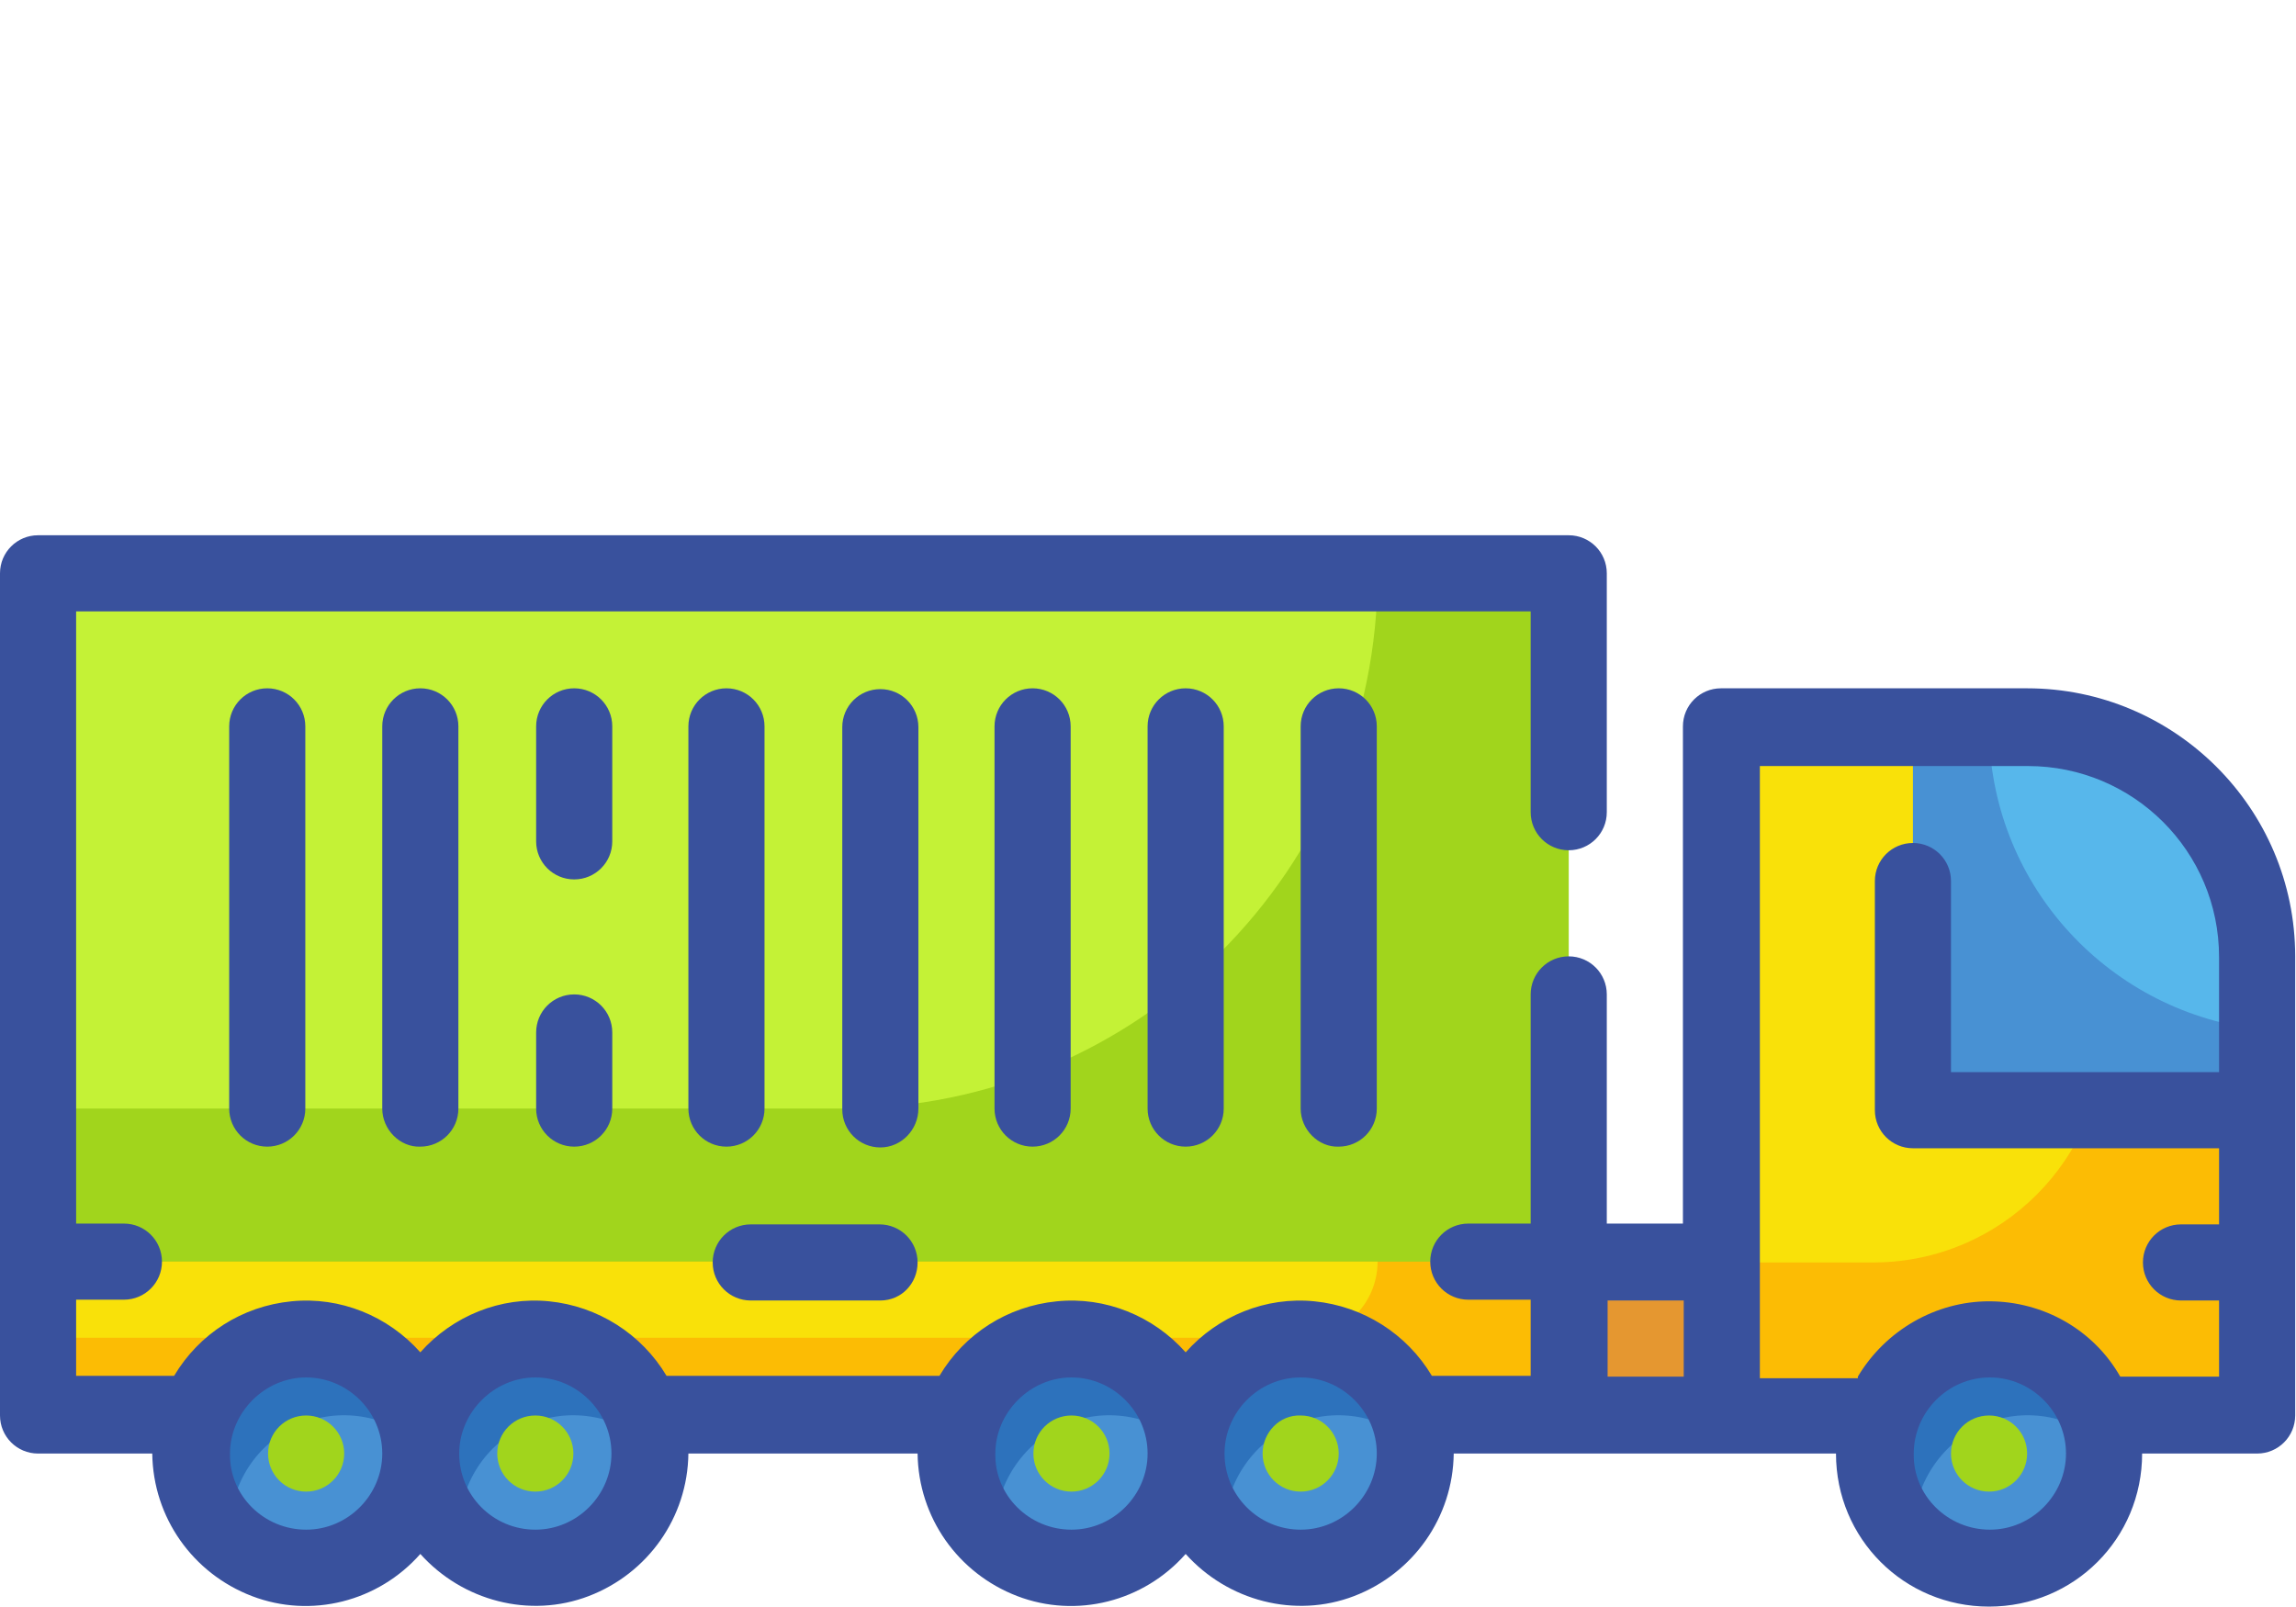 <?xml version="1.0" encoding="utf-8"?>
<!-- Generator: Adobe Illustrator 22.1.0, SVG Export Plug-In . SVG Version: 6.00 Build 0)  -->
<svg version="1.1" id="Layer_1" xmlns="http://www.w3.org/2000/svg" xmlns:xlink="http://www.w3.org/1999/xlink" x="0px" y="0px"
	 viewBox="0 0 283.5 198.4" style="enable-background:new 0 0 283.5 198.4;" xml:space="preserve">
<style type="text/css">
	.st0{fill:#A1D51C;}
	.st1{fill:#FCBC04;}
	.st2{fill:#F9E109;}
	.st3{fill:#4891D3;}
	.st4{fill:#2D72BC;}
	.st5{fill:#E59730;}
	.st6{fill:#57B7EB;}
	.st7{fill:#C4F236;}
	.st8{fill:#39519D;}
</style>
<path class="st0" d="M24.4,174.7H4.7V70.8h189v103.9H24.4z"/>
<path class="st1" d="M193.7,155.8H4.7v18.9h189V155.8z"/>
<path class="st2" d="M170.1,155.8H4.7v9.4h155.9C165.8,165.3,170.1,161,170.1,155.8z"/>
<path class="st2" d="M232.3,174.7h-19.7v-85h37.8c15.6,0,28.3,12.7,28.3,28.3v56.7H259"/>
<path class="st1" d="M259.8,127.5V91.4c11.3,4,18.9,14.7,18.9,26.7v56.7h-66.1v-18.9h18.9C247.1,155.8,259.8,143.1,259.8,127.5z"/>
<path class="st3" d="M250.4,89.7h-14.2v47.2h42.5V118C278.7,102.4,266,89.7,250.4,89.7z"/>
<path class="st3" d="M231.5,179.5c0,7.9,6.3,14.2,14.2,14.2s14.2-6.3,14.2-14.2c0-7.9-6.3-14.2-14.2-14.2S231.5,171.6,231.5,179.5z"
	/>
<path class="st3" d="M146.5,179.5c0,7.9,6.3,14.2,14.2,14.2s14.2-6.3,14.2-14.2c0-7.9-6.3-14.2-14.2-14.2
	C152.8,165.3,146.5,171.6,146.5,179.5z"/>
<path class="st3" d="M118.1,179.5c0,7.9,6.3,14.2,14.2,14.2s14.2-6.3,14.2-14.2c0-7.9-6.3-14.2-14.2-14.2S118.1,171.6,118.1,179.5z"
	/>
<path class="st3" d="M52,179.5c0,7.9,6.3,14.2,14.2,14.2s14.2-6.3,14.2-14.2c0-7.9-6.3-14.2-14.2-14.2S52,171.6,52,179.5z"/>
<path class="st3" d="M23.6,179.5c0,7.9,6.3,14.2,14.2,14.2S52,187.3,52,179.5c0-7.9-6.3-14.2-14.2-14.2S23.6,171.6,23.6,179.5z"/>
<path class="st4" d="M245.7,165.3c7.4,0,13.6,5.7,14.2,13.1c-4.2-3.7-10.2-4.7-15.2-2.4c-5.1,2.3-8.4,7.4-8.4,12.9v1.1
	c-4.4-3.9-5.9-10.2-3.8-15.6C234.5,168.9,239.8,165.3,245.7,165.3z"/>
<path class="st4" d="M160.6,165.3c7.4,0,13.6,5.7,14.2,13.1c-4.2-3.7-10.2-4.7-15.2-2.4c-5.1,2.3-8.4,7.4-8.4,12.9v1.1
	c-4.4-3.9-5.9-10.2-3.8-15.6C149.5,168.9,154.7,165.3,160.6,165.3z"/>
<path class="st4" d="M132.3,165.3c7.4,0,13.6,5.7,14.2,13.1c-4.2-3.7-10.2-4.7-15.2-2.4c-5.1,2.3-8.4,7.4-8.4,12.9v1.1
	c-4.4-3.9-5.9-10.2-3.8-15.6C121.1,168.9,126.4,165.3,132.3,165.3z"/>
<path class="st4" d="M66.1,165.3c7.4,0,13.6,5.7,14.2,13.1c-4.2-3.7-10.2-4.7-15.2-2.4c-5.1,2.2-8.4,7.3-8.4,12.9v1.1
	c-4.4-3.9-5.9-10.2-3.8-15.6C55,168.9,60.2,165.3,66.1,165.3z"/>
<path class="st4" d="M37.8,165.3c7.4,0,13.6,5.7,14.2,13.1c-4.2-3.7-10.2-4.7-15.2-2.4c-5.1,2.2-8.4,7.3-8.4,12.9v1.1
	c-4.4-3.9-5.9-10.2-3.8-15.6C26.6,168.9,31.9,165.3,37.8,165.3z"/>
<path class="st0" d="M240.9,179.5c0,2.6,2.1,4.7,4.7,4.7s4.7-2.1,4.7-4.7s-2.1-4.7-4.7-4.7S240.9,176.9,240.9,179.5z"/>
<path class="st0" d="M155.9,179.5c0,2.6,2.1,4.7,4.7,4.7c2.6,0,4.7-2.1,4.7-4.7s-2.1-4.7-4.7-4.7C158,174.7,155.9,176.9,155.9,179.5
	z"/>
<path class="st0" d="M127.6,179.5c0,2.6,2.1,4.7,4.7,4.7s4.7-2.1,4.7-4.7s-2.1-4.7-4.7-4.7S127.6,176.9,127.6,179.5z"/>
<path class="st0" d="M61.4,179.5c0,2.6,2.1,4.7,4.7,4.7s4.7-2.1,4.7-4.7s-2.1-4.7-4.7-4.7S61.4,176.9,61.4,179.5z"/>
<path class="st0" d="M33.1,179.5c0,2.6,2.1,4.7,4.7,4.7s4.7-2.1,4.7-4.7s-2.1-4.7-4.7-4.7S33.1,176.9,33.1,179.5z"/>
<path class="st5" d="M212.6,155.8h-18.9v18.9h18.9V155.8z"/>
<path class="st6" d="M278.7,118v9.1c-18.9-2.4-33.1-18.4-33.1-37.4h4.7C266,89.7,278.7,102.4,278.7,118z"/>
<path class="st7" d="M170.1,70.8H4.7v66.1h99.2C140.5,136.9,170.1,107.4,170.1,70.8z"/>
<g>
	<path class="st8" d="M4.7,66.1h189c2.6,0,4.7,2.1,4.7,4.7v29.5c0,2.6-2.1,4.7-4.7,4.7s-4.7-2.1-4.7-4.7V75.5H9.4v75.6h5.9
		c2.6,0,4.7,2.1,4.7,4.7s-2.1,4.7-4.7,4.7H9.4v9.4h12.1c3.1-5.2,8.4-8.6,14.5-9.2c6-0.6,11.9,1.8,15.9,6.3c4-4.5,9.9-6.9,15.9-6.3
		c6,0.6,11.4,4,14.5,9.2H116c3.1-5.2,8.4-8.6,14.5-9.2c6-0.6,11.9,1.8,15.9,6.3c4-4.5,9.9-6.9,15.9-6.3c6,0.6,11.4,4,14.5,9.2H189
		v-9.4h-7.7c-2.6,0-4.7-2.1-4.7-4.7s2.1-4.7,4.7-4.7h7.7v-28.3c0-2.6,2.1-4.7,4.7-4.7s4.7,2.1,4.7,4.7v28.3h9.4V89.7
		c0-2.6,2.1-4.7,4.7-4.7h37.8c18.2,0,33.1,14.8,33.1,33.1v56.7c0,2.6-2.1,4.7-4.7,4.7h-14.2c0,10.5-8.4,18.9-18.9,18.9
		s-18.9-8.4-18.9-18.9h-47.2c-0.1,7.9-5,14.8-12.3,17.6c-7.3,2.8-15.6,0.6-20.8-5.2c-5.2,5.9-13.5,8-20.8,5.2s-12.2-9.7-12.3-17.6
		H85c-0.1,7.9-5,14.8-12.3,17.6c-7.3,2.8-15.6,0.6-20.8-5.2c-5.2,5.9-13.5,8-20.8,5.2s-12.2-9.7-12.3-17.6H4.7
		c-2.6,0-4.7-2.1-4.7-4.7v-104C0,68.2,2.1,66.1,4.7,66.1z M245.7,188.9c5.2,0,9.4-4.3,9.4-9.4c0-5.2-4.3-9.4-9.4-9.4
		c-5.2,0-9.4,4.3-9.4,9.4C236.2,184.7,240.5,188.9,245.7,188.9z M229.4,170c3.4-5.7,9.6-9.3,16.2-9.3c6.7,0,12.9,3.5,16.2,9.3H274
		v-9.4h-4.7c-2.6,0-4.7-2.1-4.7-4.7s2.1-4.7,4.7-4.7h4.7v-9.4h-37.8c-2.6,0-4.7-2.1-4.7-4.7v-28.3c0-2.6,2.1-4.7,4.7-4.7
		s4.7,2.1,4.7,4.7v23.6H274v-14.2c0-13.1-10.6-23.6-23.6-23.6h-33.1v75.6h12.1V170z M207.9,160.6h-9.4v9.4h9.4V160.6z M160.6,188.9
		c5.2,0,9.4-4.3,9.4-9.4c0-5.2-4.3-9.4-9.4-9.4c-5.2,0-9.4,4.3-9.4,9.4C151.2,184.7,155.4,188.9,160.6,188.9z M132.3,188.9
		c5.2,0,9.4-4.3,9.4-9.4c0-5.2-4.3-9.4-9.4-9.4s-9.4,4.3-9.4,9.4C122.8,184.7,127.1,188.9,132.3,188.9z M66.1,188.9
		c5.2,0,9.4-4.3,9.4-9.4c0-5.2-4.3-9.4-9.4-9.4s-9.4,4.3-9.4,9.4C56.7,184.7,60.9,188.9,66.1,188.9z M37.8,188.9
		c5.2,0,9.4-4.3,9.4-9.4c0-5.2-4.3-9.4-9.4-9.4s-9.4,4.3-9.4,9.4C28.3,184.7,32.6,188.9,37.8,188.9z"/>
	<path class="st8" d="M160.6,136.9V89.7c0-2.6,2.1-4.7,4.7-4.7c2.6,0,4.7,2.1,4.7,4.7v47.2c0,2.6-2.1,4.7-4.7,4.7
		C162.8,141.7,160.6,139.5,160.6,136.9z"/>
	<path class="st8" d="M141.7,136.9V89.7c0-2.6,2.1-4.7,4.7-4.7s4.7,2.1,4.7,4.7v47.2c0,2.6-2.1,4.7-4.7,4.7S141.7,139.5,141.7,136.9
		z"/>
	<path class="st8" d="M122.8,136.9V89.7c0-2.6,2.1-4.7,4.7-4.7c2.6,0,4.7,2.1,4.7,4.7v47.2c0,2.6-2.1,4.7-4.7,4.7
		S122.8,139.5,122.8,136.9z"/>
	<path class="st8" d="M108.7,141.7c-2.6,0-4.7-2.1-4.7-4.7V89.8c0-2.6,2.1-4.7,4.7-4.7s4.7,2.1,4.7,4.7v47.1
		C113.4,139.5,111.3,141.7,108.7,141.7z"/>
	<path class="st8" d="M85,136.9V89.7c0-2.6,2.1-4.7,4.7-4.7s4.7,2.1,4.7,4.7v47.2c0,2.6-2.1,4.7-4.7,4.7S85,139.5,85,136.9z"/>
	<path class="st8" d="M75.6,136.9c0,2.6-2.1,4.7-4.7,4.7s-4.7-2.1-4.7-4.7v-9.4c0-2.6,2.1-4.7,4.7-4.7s4.7,2.1,4.7,4.7V136.9z"/>
	<path class="st8" d="M70.9,108.6c-2.6,0-4.7-2.1-4.7-4.7V89.7c0-2.6,2.1-4.7,4.7-4.7s4.7,2.1,4.7,4.7v14.2
		C75.6,106.5,73.5,108.6,70.9,108.6z"/>
	<path class="st8" d="M47.2,136.9V89.7c0-2.6,2.1-4.7,4.7-4.7c2.6,0,4.7,2.1,4.7,4.7v47.2c0,2.6-2.1,4.7-4.7,4.7
		C49.4,141.7,47.2,139.5,47.2,136.9z"/>
	<path class="st8" d="M28.3,136.9V89.7c0-2.6,2.1-4.7,4.7-4.7s4.7,2.1,4.7,4.7v47.2c0,2.6-2.1,4.7-4.7,4.7S28.3,139.5,28.3,136.9z"
		/>
	<path class="st8" d="M108.7,160.6h-16c-2.6,0-4.7-2.1-4.7-4.7s2.1-4.7,4.7-4.7h15.9c2.6,0,4.7,2.1,4.7,4.7S111.3,160.6,108.7,160.6
		z"/>
</g>
</svg>
